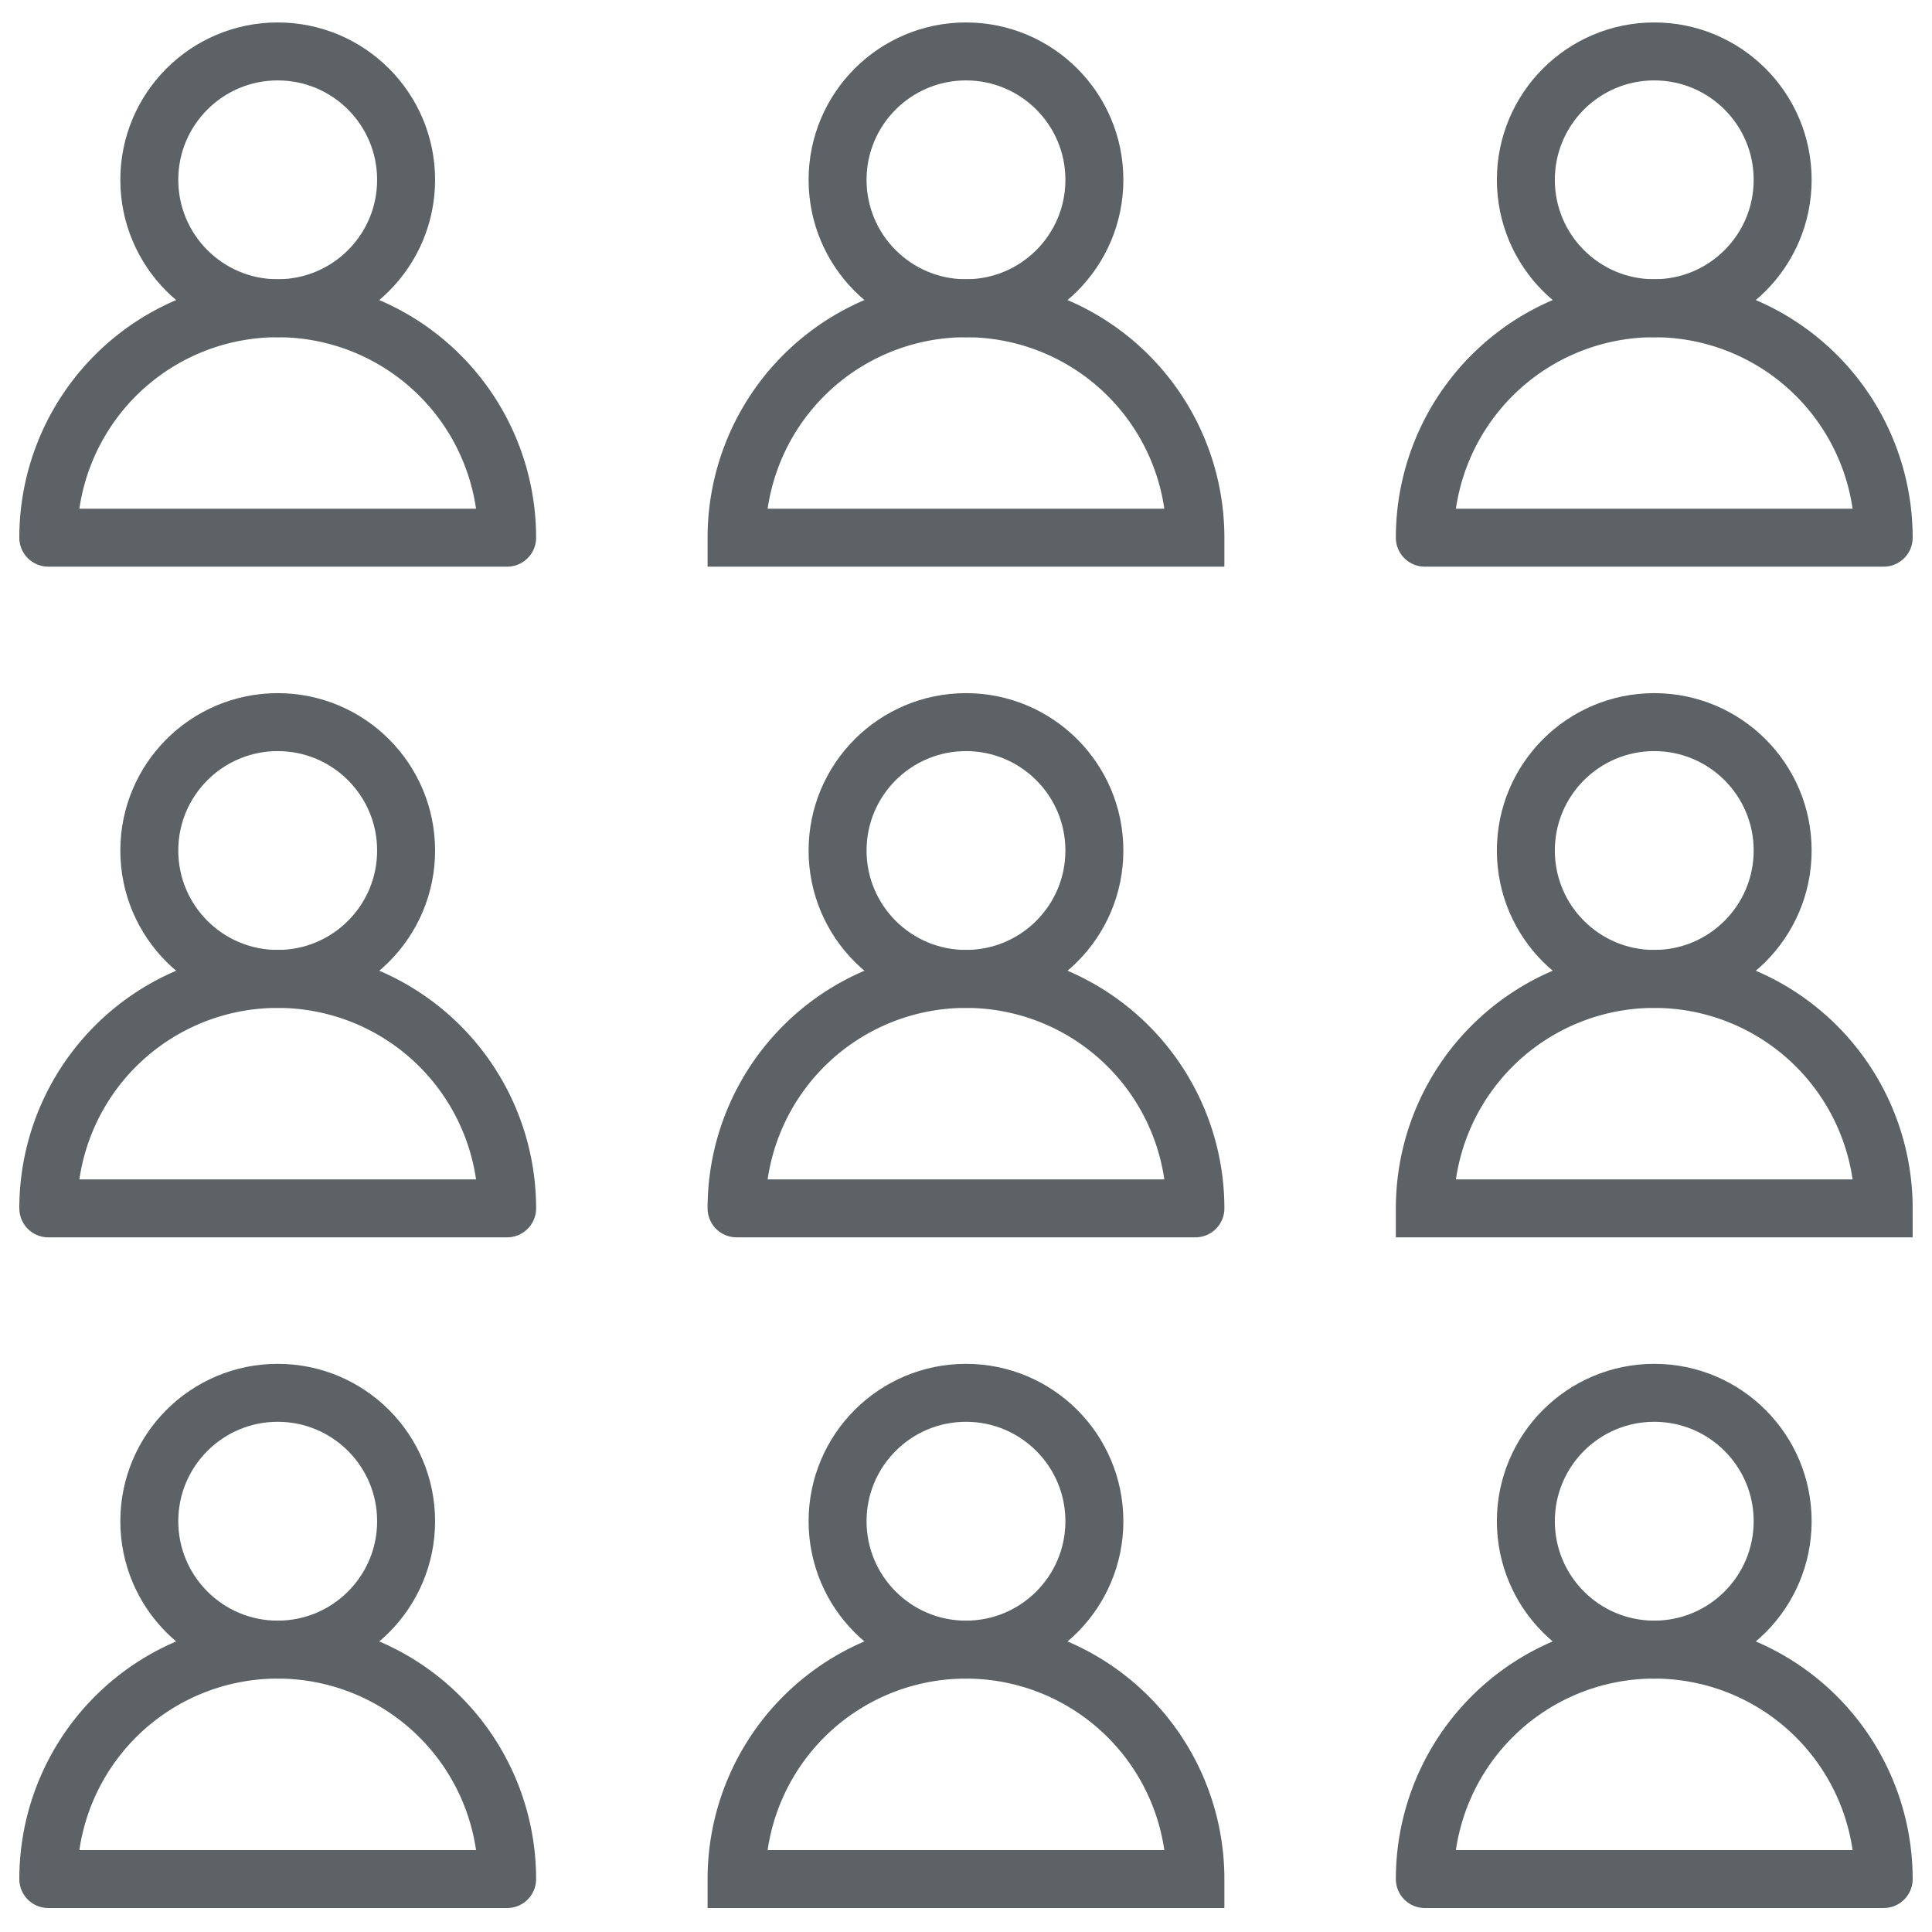 <svg xmlns="http://www.w3.org/2000/svg" width="100" height="100" viewBox="0 0 100 100">
  <g id="Group_2558" data-name="Group 2558" transform="translate(456.736 -1215.433)">
    <g id="Group_2558-2" data-name="Group 2558">
      <rect id="Rectangle_2424" data-name="Rectangle 2424" width="100" height="100" transform="translate(-456.736 1215.433)" fill="none"/>
    </g>
    <g id="Group_2560" data-name="Group 2560">
      <circle id="Ellipse_93" data-name="Ellipse 93" cx="6.646" cy="6.646" r="6.646" transform="translate(-449.008 1218.095)" fill="none" stroke="#5d6267" stroke-linecap="round" stroke-miterlimit="10" stroke-width="3"/>
      <path id="Path_1640" data-name="Path 1640" d="M-454.236,1243.263a11.874,11.874,0,0,1,11.875-11.875,11.874,11.874,0,0,1,11.874,11.875Z" fill="none" stroke="#5d6267" stroke-linecap="round" stroke-linejoin="round" stroke-width="3"/>
      <circle id="Ellipse_94" data-name="Ellipse 94" cx="6.646" cy="6.646" r="6.646" transform="translate(-413.383 1218.095)" fill="none" stroke="#5d6267" stroke-linecap="round" stroke-miterlimit="10" stroke-width="3"/>
      <path id="Path_1641" data-name="Path 1641" d="M-418.612,1243.263a11.875,11.875,0,0,1,11.875-11.875,11.874,11.874,0,0,1,11.875,11.875Z" fill="none" stroke="#5d6267" stroke-linecap="round" stroke-miterlimit="10" stroke-width="3"/>
      <circle id="Ellipse_95" data-name="Ellipse 95" cx="6.646" cy="6.646" r="6.646" transform="translate(-377.758 1218.095)" fill="none" stroke="#5d6267" stroke-linecap="round" stroke-miterlimit="10" stroke-width="3"/>
      <path id="Path_1642" data-name="Path 1642" d="M-382.987,1243.263a11.875,11.875,0,0,1,11.875-11.875,11.875,11.875,0,0,1,11.875,11.875Z" fill="none" stroke="#5d6267" stroke-linecap="round" stroke-linejoin="round" stroke-width="3"/>
      <circle id="Ellipse_96" data-name="Ellipse 96" cx="6.646" cy="6.646" r="6.646" transform="translate(-449.008 1287.525)" fill="none" stroke="#5d6267" stroke-linecap="round" stroke-miterlimit="10" stroke-width="3"/>
      <path id="Path_1643" data-name="Path 1643" d="M-454.236,1312.692a11.875,11.875,0,0,1,11.875-11.875,11.875,11.875,0,0,1,11.874,11.875Z" fill="none" stroke="#5d6267" stroke-linecap="round" stroke-linejoin="round" stroke-width="3"/>
      <circle id="Ellipse_97" data-name="Ellipse 97" cx="6.646" cy="6.646" r="6.646" transform="translate(-413.383 1287.525)" fill="none" stroke="#5d6267" stroke-linecap="round" stroke-miterlimit="10" stroke-width="3"/>
      <path id="Path_1644" data-name="Path 1644" d="M-418.612,1312.692a11.875,11.875,0,0,1,11.875-11.875,11.875,11.875,0,0,1,11.875,11.875Z" fill="none" stroke="#5d6267" stroke-linecap="round" stroke-miterlimit="10" stroke-width="3"/>
      <circle id="Ellipse_98" data-name="Ellipse 98" cx="6.646" cy="6.646" r="6.646" transform="translate(-377.758 1287.525)" fill="none" stroke="#5d6267" stroke-linecap="round" stroke-miterlimit="10" stroke-width="3"/>
      <path id="Path_1645" data-name="Path 1645" d="M-382.987,1312.692a11.875,11.875,0,0,1,11.875-11.875,11.875,11.875,0,0,1,11.875,11.875Z" fill="none" stroke="#5d6267" stroke-linecap="round" stroke-linejoin="round" stroke-width="3"/>
    </g>
    <circle id="Ellipse_99" data-name="Ellipse 99" cx="6.646" cy="6.646" r="6.646" transform="translate(-413.383 1252.81)" fill="none" stroke="#5d6267" stroke-linecap="round" stroke-miterlimit="10" stroke-width="3"/>
    <path id="Path_1646" data-name="Path 1646" d="M-418.612,1277.977a11.875,11.875,0,0,1,11.875-11.875,11.875,11.875,0,0,1,11.875,11.875Z" fill="none" stroke="#5d6267" stroke-linecap="round" stroke-linejoin="round" stroke-width="3"/>
    <g id="Group_2561" data-name="Group 2561">
      <circle id="Ellipse_100" data-name="Ellipse 100" cx="6.646" cy="6.646" r="6.646" transform="translate(-377.758 1252.81)" fill="none" stroke="#5d6267" stroke-linecap="round" stroke-miterlimit="10" stroke-width="3"/>
      <path id="Path_1647" data-name="Path 1647" d="M-382.987,1277.977a11.875,11.875,0,0,1,11.875-11.875,11.875,11.875,0,0,1,11.875,11.875Z" fill="none" stroke="#5d6267" stroke-linecap="round" stroke-miterlimit="10" stroke-width="3"/>
    </g>
    <g id="Group_2562" data-name="Group 2562">
      <circle id="Ellipse_101" data-name="Ellipse 101" cx="6.646" cy="6.646" r="6.646" transform="translate(-449.008 1252.81)" fill="none" stroke="#5d6267" stroke-linecap="round" stroke-miterlimit="10" stroke-width="3"/>
      <path id="Path_1648" data-name="Path 1648" d="M-454.236,1277.977a11.875,11.875,0,0,1,11.875-11.875,11.875,11.875,0,0,1,11.874,11.875Z" fill="none" stroke="#5d6267" stroke-linecap="round" stroke-linejoin="round" stroke-width="3"/>
    </g>
  </g>
</svg>
